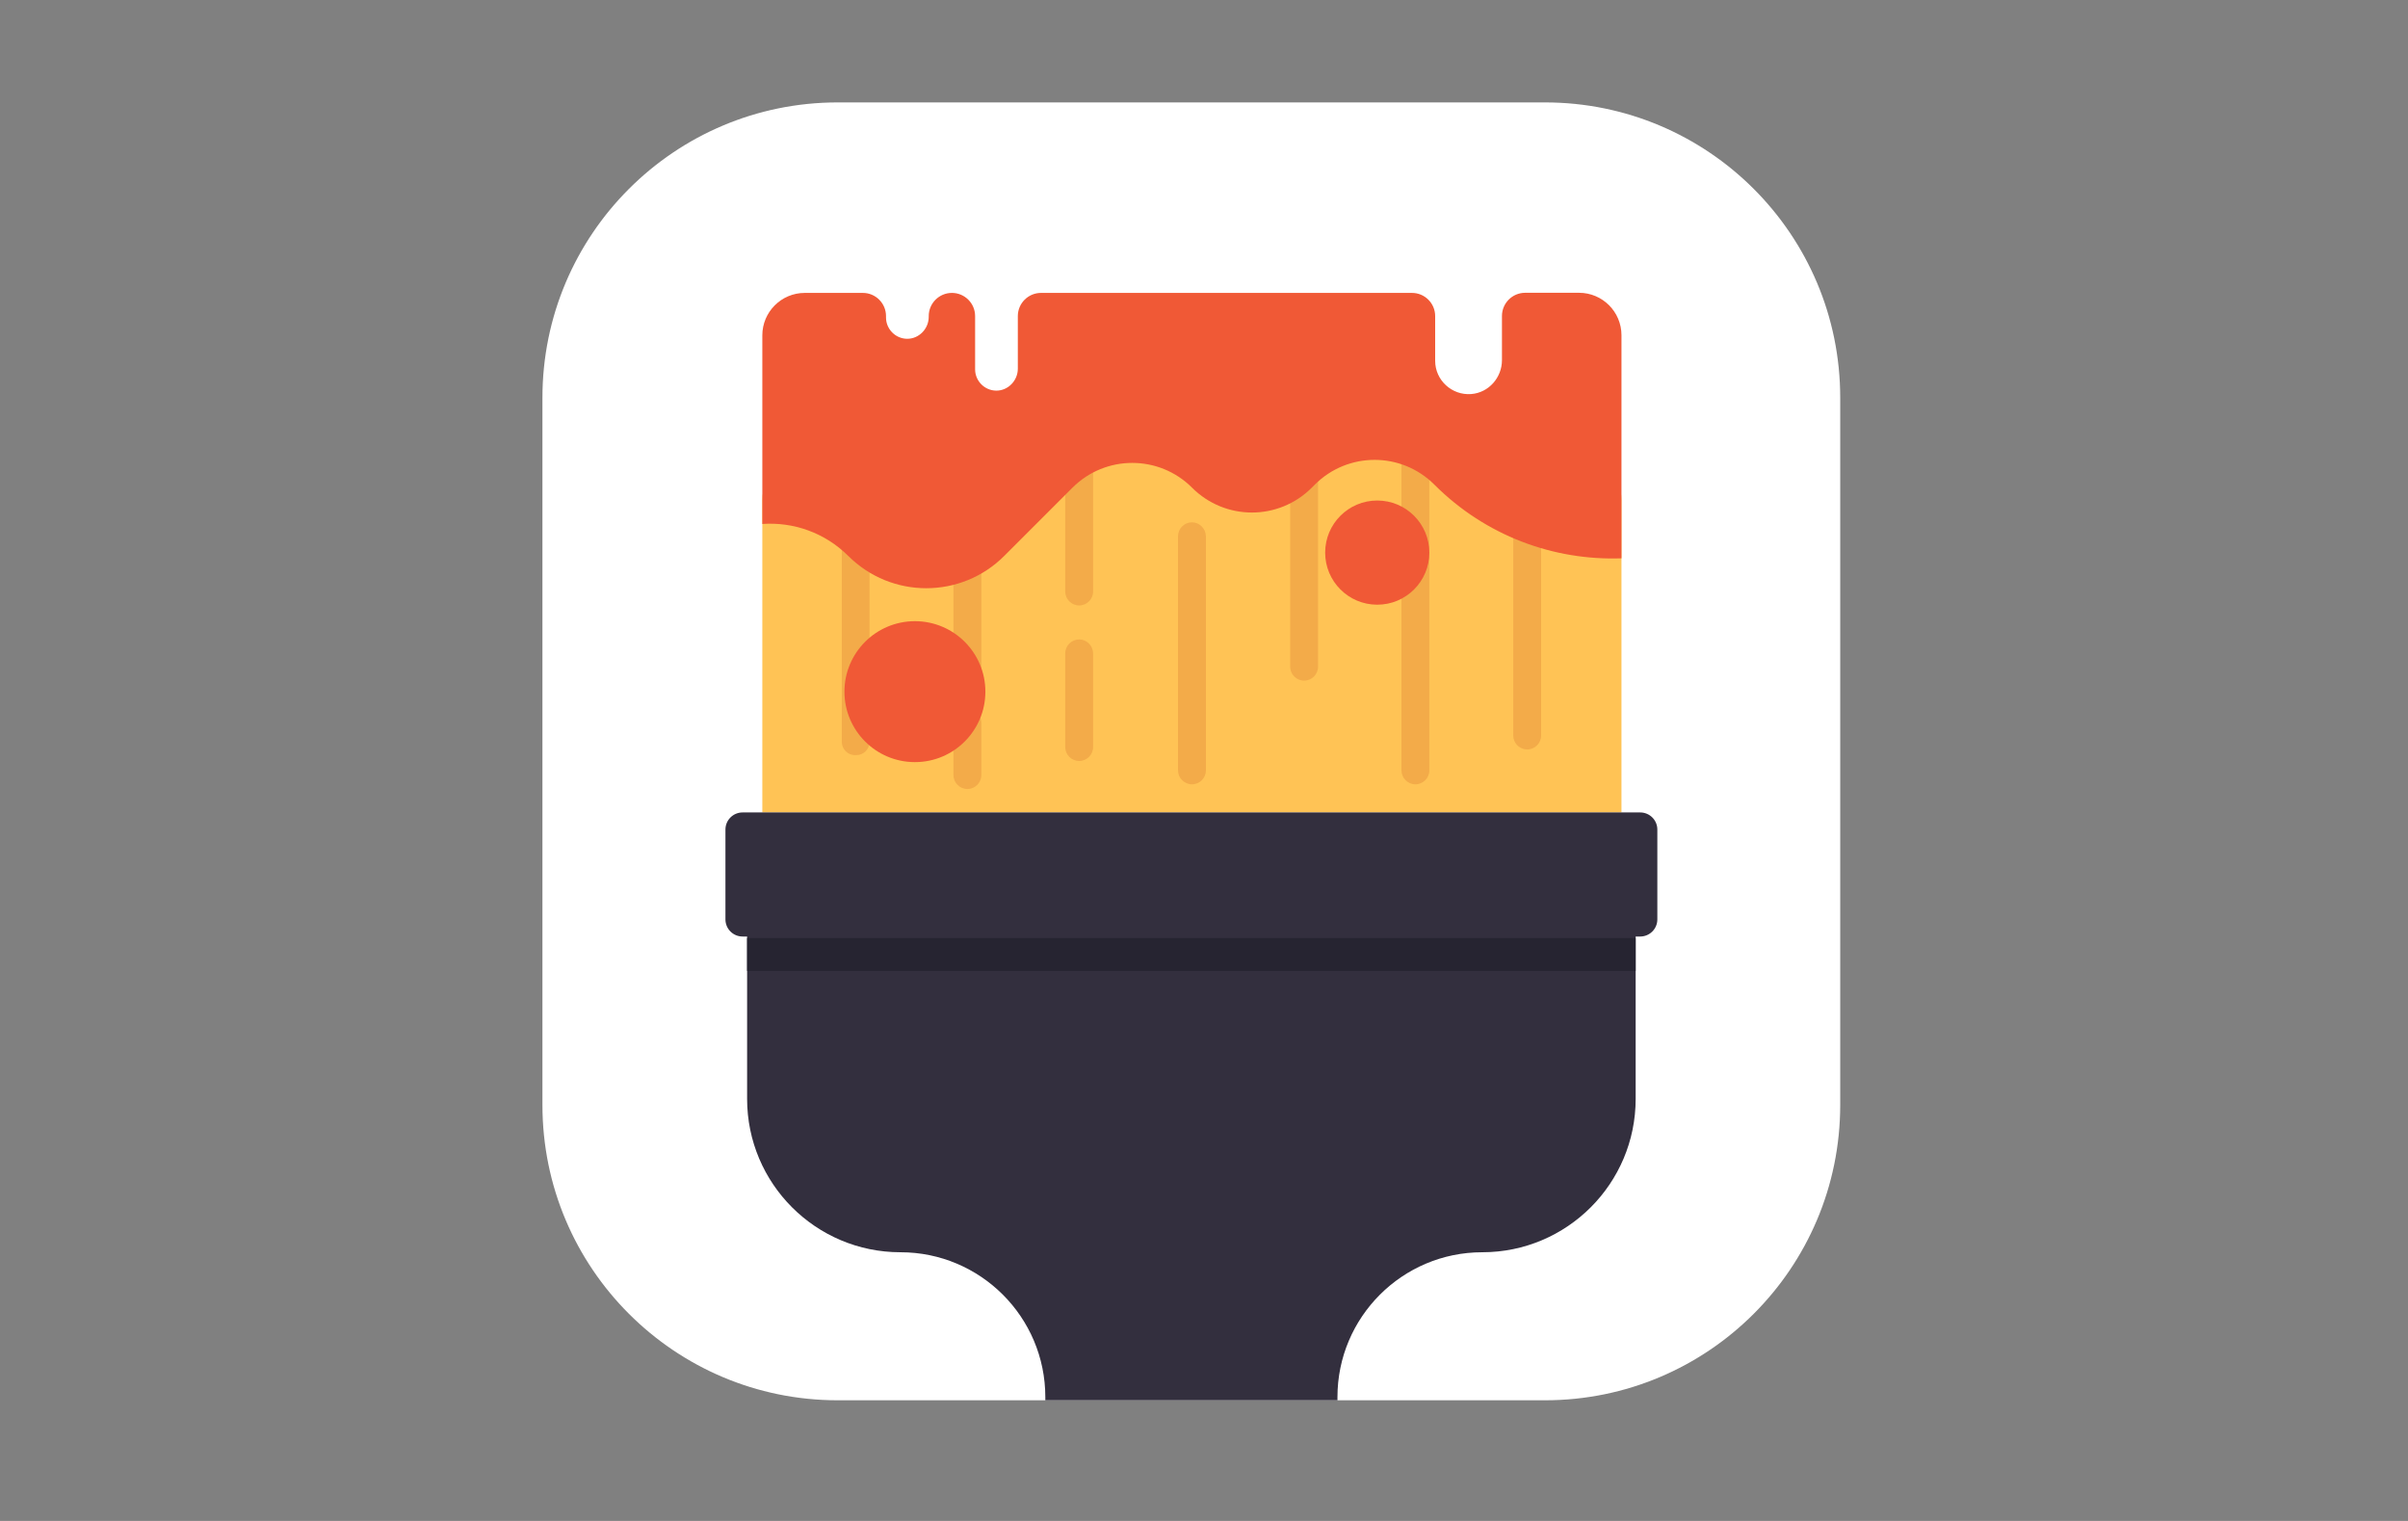 <?xml version="1.0" encoding="utf-8"?>
<!-- Generator: Adobe Illustrator 19.0.0, SVG Export Plug-In . SVG Version: 6.00 Build 0)  -->
<svg version="1.1" id="Layer_1" xmlns="http://www.w3.org/2000/svg" xmlns:xlink="http://www.w3.org/1999/xlink" x="0px" y="0px"
	 viewBox="0 0 1900 1200" style="enable-background:new 0 0 1900 1200;" xml:space="preserve">
<rect x="0" y="0" width="1900" height="1200" fill="#808080" stroke="none"/>
<style type="text/css">
	.st0{display:none;fill:#21252D;}
	.st1{fill:#FFFFFF;}
	.st2{fill:#FFC355;}
	.st3{opacity:0.3;}
	.st4{fill:#332F3E;}
	.st5{fill:#262431;}
	.st6{fill:none;}
	.st7{fill:#F3AB49;}
	.st8{fill:#F05936;}
</style>
<rect id="XMLID_2_" class="st0" width="1900" height="1200"/>
<g id="XMLID_29_">
	<path id="XMLID_18_" class="st1" d="M1219,1104.8H661c-128.7,0-233-104.3-233-233v-558c0-128.7,104.3-233,233-233h558
		c128.7,0,233,104.3,233,233v558C1452,1000.5,1347.7,1104.8,1219,1104.8z"/>
</g>
<g id="XMLID_1_">
	<path id="XMLID_16_" class="st2" d="M1279.4,641H601.5V394.5c0-18.5,15-33.5,33.5-33.5h610.9c18.5,0,33.5,15,33.5,33.5V641z"/>
</g>
<g id="XMLID_6_" class="st3">
	<path id="XMLID_20_" class="st1" d="M1248.5,736h-617c-8.3,0-15-6.7-15-15s6.7-15,15-15h617c8.3,0,15,6.7,15,15
		S1256.8,736,1248.5,736z"/>
</g>
<g id="XMLID_8_">
	<path id="XMLID_14_" class="st4" d="M1290.6,689.9H589.5V867c0,66.8,54.2,121,121,121h0c63.1,0,114.3,51.2,114.3,114.3v2.5h230.5
		v-2.5c0-63.1,51.2-114.3,114.3-114.3h0c66.8,0,121-54.2,121-121V689.9z"/>
</g>
<g id="XMLID_4_">
	<path id="XMLID_12_" class="st4" d="M1294.2,641H585.9c-7.4,0-13.5,6-13.5,13.5v70.9c0,7.4,6,13.5,13.5,13.5h708.3
		c7.4,0,13.5-6,13.5-13.5v-70.9C1307.7,647,1301.6,641,1294.2,641z"/>
</g>
<g id="XMLID_5_">
	<rect id="XMLID_3_" x="589.5" y="740.1" class="st5" width="701.1" height="25.9"/>
</g>
<g id="XMLID_9_">
	<rect x="601.1" y="231" class="st6" width="677.9" height="410"/>
</g>
<g id="XMLID_13_">
	<g id="XMLID_59_">
		<path class="st7" d="M675.6,389.2h-0.9c-5.8,0-10.5,4.7-10.5,10.5v185.6c0,5.8,4.7,10.5,10.5,10.5h0.9c5.8,0,10.5-4.7,10.5-10.5
			V399.7C686.1,393.9,681.3,389.2,675.6,389.2z"/>
	</g>
	<g id="XMLID_50_">
		<path class="st7" d="M763.3,330.7c-6,0-11,4.9-11,11v184.7c0,6,4.9,11,11,11s11-4.9,11-11V341.7
			C774.2,335.7,769.3,330.7,763.3,330.7z"/>
	</g>
	<g id="XMLID_49_">
		<path class="st7" d="M763.3,559.2c-6,0-11,4.9-11,11v41.3c0,6,4.9,11,11,11s11-4.9,11-11v-41.3
			C774.2,564.1,769.3,559.2,763.3,559.2z"/>
	</g>
	<g id="XMLID_48_">
		<path class="st7" d="M851.5,504.5c-6,0-11,4.9-11,11v73.9c0,6,4.9,11,11,11c6,0,11-4.9,11-11v-73.9
			C862.4,509.4,857.5,504.5,851.5,504.5z"/>
	</g>
	<g id="XMLID_34_">
		<path class="st7" d="M851.5,291.6c-6,0-11,4.9-11,11v164.1c0,6,4.9,11,11,11c6,0,11-4.9,11-11V302.6
			C862.4,296.5,857.5,291.6,851.5,291.6z"/>
	</g>
	<g id="XMLID_30_">
		<path class="st7" d="M940.5,412.1c-6,0-11,4.9-11,11v184.7c0,6,4.9,11,11,11s11-4.9,11-11V423.1
			C951.4,417.1,946.5,412.1,940.5,412.1z"/>
	</g>
	<g id="XMLID_21_">
		<path class="st7" d="M1029,330.4c-6,0-11,4.9-11,11V526c0,6,4.9,11,11,11c6,0,11-4.9,11-11V341.3
			C1039.9,335.3,1035,330.4,1029,330.4z"/>
	</g>
	<g id="XMLID_15_">
		<path class="st7" d="M1116.8,300.6c-6,0-11,4.9-11,11v296.2c0,6,4.9,11,11,11s11-4.9,11-11V311.6
			C1127.8,305.6,1122.8,300.6,1116.8,300.6z"/>
	</g>
	<g id="XMLID_7_">
		<path class="st7" d="M1205,384.6c-6,0-11,4.9-11,11v184.7c0,6,4.9,11,11,11s11-4.9,11-11V395.6
			C1215.9,389.6,1211,384.6,1205,384.6z"/>
	</g>
</g>
<g id="XMLID_10_">
	<path class="st6" d="M1279,641H601.1V264.5c0-18.5,15-33.5,33.5-33.5h610.9c18.5,0,33.5,15,33.5,33.5V641z"/>
</g>
<g id="XMLID_19_">
	<circle class="st8" cx="1086.7" cy="436" r="41.1"/>
</g>
<g id="XMLID_17_">
	<circle class="st8" cx="721.9" cy="545.7" r="55.6"/>
</g>
<g id="XMLID_46_">
	<path class="st8" d="M1245.9,231h-42.5c-10.1,0-18.3,8.2-18.3,18.3v34.8c0,13.8-10.4,25.7-24.2,26.8c-15.4,1.2-28.5-11-28.5-26.2
		v-35.3c0-10.1-8.2-18.3-18.3-18.3H821.4c-10.1,0-18.3,8.2-18.3,18.3v41.5c0,9.4-7.7,17.4-17.1,17.3c-9.2-0.1-16.6-7.7-16.6-16.8
		v-42c0-10.1-8.2-18.3-18.3-18.3l0,0c-10.1,0-18.3,8.2-18.3,18.3v0.6c0,9.4-7.7,17.4-17.1,17.3c-9.2-0.1-16.6-7.7-16.6-16.8v-1.1
		c0-10.1-8.2-18.3-18.3-18.3H635c-18.5,0-33.5,15-33.5,33.5v148.8c24.3-1.7,49.2,6.7,67.8,25.2l0,0c34,34,89.1,34,123.1,0l53.8-53.8
		c26.1-26.1,68.3-26.1,94.4,0l0,0c26.1,26.1,68.3,26.1,94.4,0l2.4-2.4c26.1-26.1,68.3-26.1,94.4,0l0,0c40.6,40.6,94.4,60,147.6,58.1
		V264.5C1279.4,246,1264.4,231,1245.9,231z"/>
</g>
<g id="XMLID_11_">
	<path class="st6" d="M1279.4,570V264.5c0-18.5-15-33.5-33.5-33.5h-42.5c-10.1,0-18.3,8.2-18.3,18.3v34.8
		c0,13.8-10.4,25.7-24.2,26.8c-15.4,1.2-28.5-11-28.5-26.2v-35.3c0-10.1-8.2-18.3-18.3-18.3H821.4c-10.1,0-18.3,8.2-18.3,18.3v41.5
		c0,9.4-7.7,17.4-17.1,17.3c-9.2-0.1-16.6-7.7-16.6-16.8v-42c0-10.1-8.2-18.3-18.3-18.3l0,0c-10.1,0-18.3,8.2-18.3,18.3v0.6
		c0,9.4-7.7,17.4-17.1,17.3c-9.2-0.1-16.6-7.7-16.6-16.8v-1.1c0-10.1-8.2-18.3-18.3-18.3H635c-18.5,0-33.5,15-33.5,33.5v281.2"/>
</g>
</svg>
